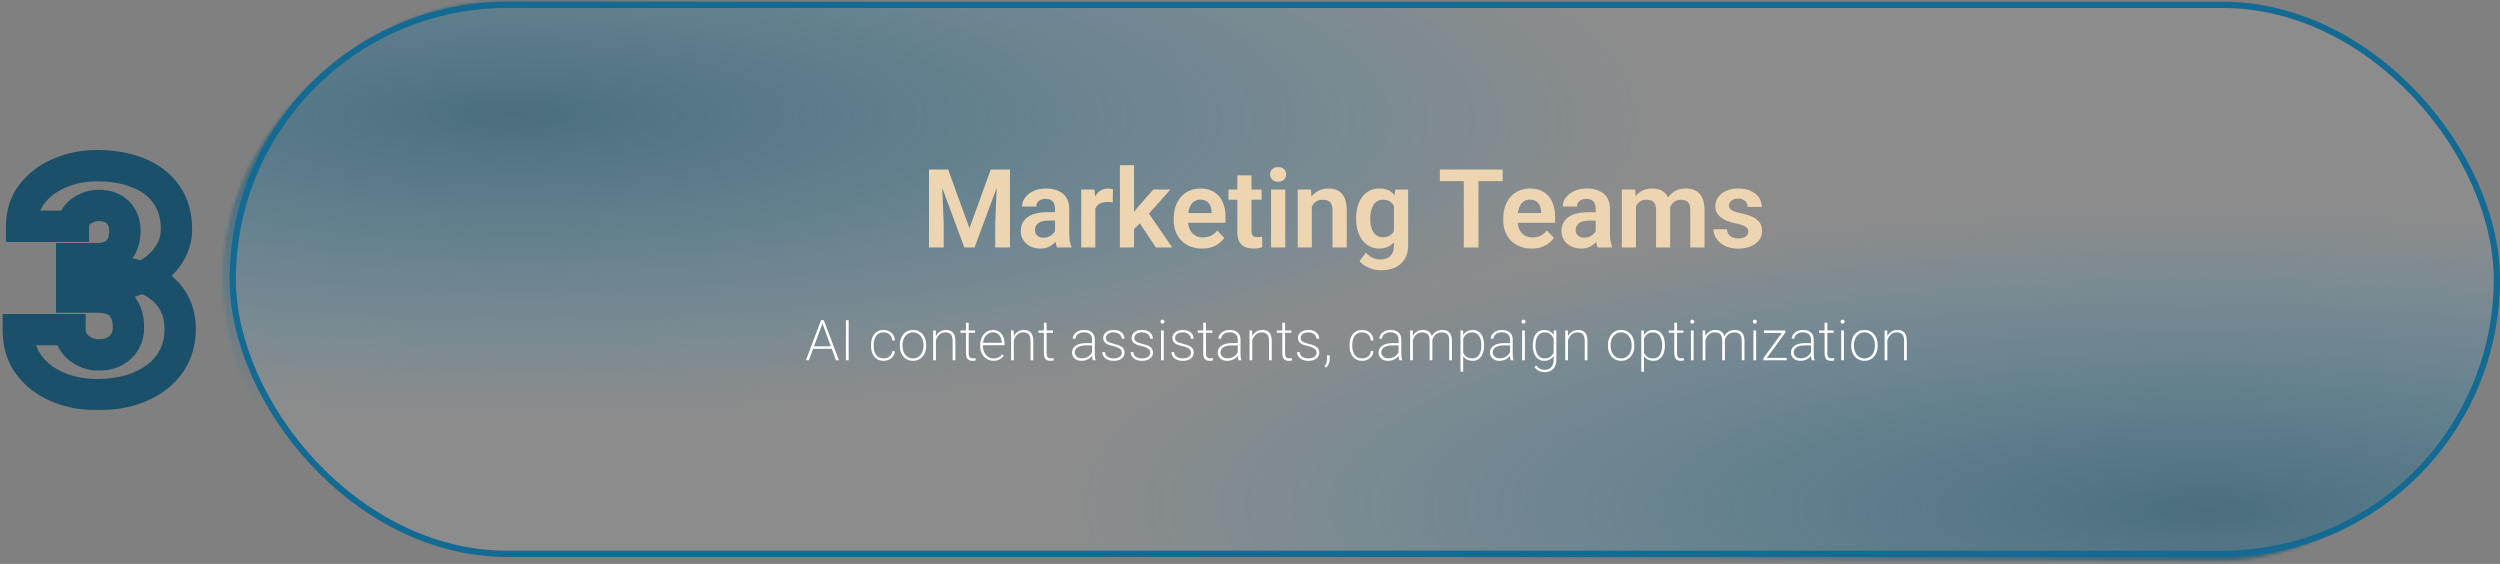 <svg width="798" height="180" viewBox="0 0 798 180" fill="none" xmlns="http://www.w3.org/2000/svg">
<rect x="0" y="0" width="798" height="180" fill="#808080" stroke="none"/>
<mask id="mask0_448_1187" style="mask-type:alpha" maskUnits="userSpaceOnUse" x="71" y="0" width="727" height="180">
<rect x="-1.002" y="0.995" width="174.036" height="724.019" rx="87.018" transform="matrix(-0.002 1 -1 -0.005 797.285 5.51)" fill="black" stroke="#136A93" stroke-width="2"/>
</mask>
<g mask="url(#mask0_448_1187)">
<rect width="192.526" height="735.262" rx="47.5" transform="matrix(-0.002 1 -1 -0.005 1072.4 68.443)" fill="url(#paint0_radial_448_1187)" fill-opacity="0.74"/>
<rect width="192.526" height="735.262" rx="47.5" transform="matrix(-0.002 1 -1 -0.005 531.426 -57.954)" fill="url(#paint1_radial_448_1187)" fill-opacity="0.74"/>
</g>
<rect x="74.293" y="1.547" width="722.708" height="175.235" rx="87.618" fill="#D9D9D9" fill-opacity="0.14" stroke="#136A93" stroke-width="2"/>
<path d="M298.585 54.117H302.652L309.454 72.848L316.239 54.117H320.323L311.078 79H307.813L298.585 54.117ZM296.534 54.117H300.516L301.234 71.327V79H296.534V54.117ZM318.375 54.117H322.374V79H317.674V71.327L318.375 54.117ZM336.753 75.07V66.542C336.753 65.915 336.645 65.374 336.428 64.918C336.212 64.463 335.881 64.109 335.437 63.859C334.993 63.608 334.429 63.483 333.745 63.483C333.141 63.483 332.611 63.585 332.156 63.79C331.711 63.995 331.37 64.286 331.13 64.662C330.891 65.026 330.771 65.448 330.771 65.927H326.243C326.243 65.163 326.425 64.44 326.79 63.756C327.154 63.061 327.673 62.446 328.345 61.91C329.028 61.364 329.843 60.936 330.789 60.629C331.746 60.321 332.817 60.167 334.001 60.167C335.403 60.167 336.65 60.407 337.744 60.885C338.849 61.352 339.715 62.059 340.342 63.004C340.98 63.95 341.299 65.14 341.299 66.576V74.642C341.299 75.565 341.356 76.357 341.47 77.018C341.595 77.667 341.777 78.231 342.017 78.71V79H337.419C337.203 78.533 337.038 77.941 336.924 77.223C336.81 76.494 336.753 75.776 336.753 75.07ZM337.385 67.738L337.419 70.421H334.565C333.859 70.421 333.238 70.495 332.703 70.643C332.167 70.78 331.729 70.985 331.387 71.258C331.045 71.521 330.789 71.84 330.618 72.216C330.447 72.58 330.361 72.996 330.361 73.463C330.361 73.919 330.464 74.329 330.669 74.694C330.885 75.058 331.193 75.349 331.592 75.565C332.002 75.77 332.48 75.873 333.027 75.873C333.825 75.873 334.52 75.713 335.112 75.394C335.705 75.064 336.166 74.665 336.497 74.198C336.827 73.731 337.004 73.287 337.026 72.865L338.325 74.813C338.166 75.28 337.926 75.776 337.607 76.3C337.288 76.824 336.878 77.314 336.377 77.77C335.876 78.225 335.272 78.602 334.565 78.898C333.859 79.194 333.039 79.342 332.104 79.342C330.908 79.342 329.837 79.103 328.892 78.624C327.946 78.146 327.2 77.491 326.653 76.659C326.106 75.827 325.833 74.882 325.833 73.822C325.833 72.842 326.015 71.976 326.379 71.224C326.744 70.472 327.285 69.84 328.003 69.327C328.721 68.803 329.609 68.41 330.669 68.148C331.74 67.875 332.965 67.738 334.343 67.738H337.385ZM349.628 64.286V79H345.116V60.509H349.389L349.628 64.286ZM355.25 60.389L355.182 64.594C354.931 64.548 354.647 64.514 354.328 64.491C354.02 64.468 353.729 64.457 353.456 64.457C352.761 64.457 352.152 64.554 351.627 64.747C351.103 64.93 350.665 65.197 350.312 65.55C349.97 65.904 349.708 66.337 349.525 66.849C349.343 67.351 349.241 67.92 349.218 68.558L348.244 68.439C348.244 67.265 348.363 66.177 348.603 65.175C348.842 64.172 349.189 63.295 349.645 62.543C350.101 61.791 350.67 61.21 351.354 60.8C352.049 60.378 352.847 60.167 353.747 60.167C353.997 60.167 354.265 60.19 354.55 60.236C354.846 60.27 355.08 60.321 355.25 60.389ZM361.99 52.733V79H357.479V52.733H361.99ZM373.577 60.509L365.528 69.55L361.17 73.976L359.734 70.472L363.101 66.234L368.125 60.509H373.577ZM368.963 79L363.238 70.387L366.246 67.465L374.192 79H368.963ZM383.684 79.342C382.282 79.342 381.023 79.114 379.907 78.658C378.79 78.203 377.839 77.57 377.053 76.761C376.278 75.941 375.68 74.99 375.258 73.907C374.848 72.814 374.643 71.64 374.643 70.387V69.703C374.643 68.279 374.848 66.986 375.258 65.824C375.668 64.65 376.25 63.642 377.001 62.799C377.753 61.956 378.653 61.307 379.702 60.851C380.75 60.395 381.906 60.167 383.171 60.167C384.481 60.167 385.638 60.389 386.64 60.834C387.643 61.267 388.48 61.882 389.152 62.679C389.825 63.477 390.332 64.434 390.673 65.55C391.015 66.656 391.186 67.88 391.186 69.225V71.122H376.694V68.011H386.743V67.67C386.72 66.952 386.583 66.297 386.333 65.704C386.082 65.1 385.694 64.622 385.17 64.269C384.646 63.904 383.968 63.722 383.137 63.722C382.465 63.722 381.878 63.87 381.376 64.166C380.887 64.451 380.476 64.861 380.146 65.397C379.827 65.921 379.588 66.547 379.428 67.277C379.269 68.006 379.189 68.815 379.189 69.703V70.387C379.189 71.162 379.292 71.879 379.497 72.54C379.713 73.201 380.026 73.776 380.437 74.266C380.858 74.745 381.359 75.121 381.94 75.394C382.533 75.656 383.205 75.787 383.957 75.787C384.903 75.787 385.757 75.605 386.521 75.24C387.295 74.865 387.967 74.312 388.537 73.583L390.81 75.941C390.423 76.511 389.899 77.058 389.238 77.582C388.588 78.106 387.802 78.533 386.879 78.864C385.957 79.183 384.891 79.342 383.684 79.342ZM402.711 60.509V63.756H392.115V60.509H402.711ZM394.952 55.963H399.481V73.668C399.481 74.215 399.555 74.637 399.703 74.933C399.851 75.229 400.073 75.428 400.37 75.531C400.666 75.633 401.019 75.685 401.429 75.685C401.725 75.685 401.999 75.668 402.25 75.633C402.5 75.599 402.711 75.565 402.882 75.531L402.899 78.915C402.523 79.04 402.096 79.143 401.617 79.222C401.15 79.302 400.62 79.342 400.028 79.342C399.014 79.342 398.125 79.171 397.362 78.829C396.598 78.476 396.006 77.912 395.584 77.138C395.163 76.351 394.952 75.314 394.952 74.027V55.963ZM410.254 60.509V79H405.725V60.509H410.254ZM405.417 55.673C405.417 55 405.645 54.442 406.101 53.998C406.568 53.553 407.195 53.331 407.981 53.331C408.767 53.331 409.388 53.553 409.844 53.998C410.311 54.442 410.544 55 410.544 55.673C410.544 56.333 410.311 56.886 409.844 57.33C409.388 57.775 408.767 57.997 407.981 57.997C407.195 57.997 406.568 57.775 406.101 57.33C405.645 56.886 405.417 56.333 405.417 55.673ZM418.737 64.457V79H414.225V60.509H418.463L418.737 64.457ZM418.019 69.088H416.686C416.697 67.744 416.88 66.525 417.233 65.431C417.586 64.337 418.082 63.397 418.72 62.611C419.369 61.825 420.138 61.221 421.027 60.8C421.916 60.378 422.907 60.167 424 60.167C424.889 60.167 425.692 60.293 426.41 60.543C427.128 60.794 427.743 61.193 428.256 61.739C428.78 62.286 429.179 63.004 429.452 63.893C429.737 64.77 429.879 65.853 429.879 67.14V79H425.333V67.106C425.333 66.263 425.208 65.596 424.958 65.106C424.718 64.616 424.365 64.269 423.898 64.064C423.442 63.859 422.878 63.756 422.206 63.756C421.511 63.756 420.902 63.898 420.377 64.183C419.865 64.457 419.432 64.838 419.079 65.328C418.737 65.818 418.475 66.382 418.292 67.02C418.11 67.658 418.019 68.348 418.019 69.088ZM445.369 60.509H449.471V78.436C449.471 80.111 449.106 81.529 448.377 82.692C447.659 83.865 446.651 84.754 445.352 85.358C444.053 85.973 442.544 86.281 440.823 86.281C440.083 86.281 439.279 86.178 438.414 85.973C437.559 85.768 436.733 85.443 435.936 84.999C435.149 84.566 434.494 84.002 433.97 83.307L436.004 80.641C436.619 81.359 437.314 81.9 438.089 82.264C438.864 82.64 439.701 82.828 440.601 82.828C441.513 82.828 442.287 82.657 442.925 82.316C443.575 81.985 444.07 81.495 444.412 80.846C444.765 80.208 444.942 79.422 444.942 78.487V64.73L445.369 60.509ZM432.876 69.977V69.618C432.876 68.205 433.047 66.923 433.389 65.773C433.731 64.611 434.221 63.614 434.859 62.782C435.508 61.95 436.289 61.307 437.2 60.851C438.123 60.395 439.16 60.167 440.311 60.167C441.53 60.167 442.555 60.389 443.387 60.834C444.23 61.278 444.925 61.91 445.472 62.731C446.03 63.551 446.463 64.525 446.771 65.653C447.09 66.77 447.334 68 447.505 69.344V70.319C447.346 71.629 447.09 72.831 446.736 73.925C446.395 75.018 445.939 75.975 445.369 76.796C444.799 77.605 444.093 78.231 443.25 78.675C442.407 79.12 441.416 79.342 440.276 79.342C439.137 79.342 438.112 79.109 437.2 78.641C436.289 78.174 435.508 77.519 434.859 76.676C434.221 75.833 433.731 74.842 433.389 73.702C433.047 72.563 432.876 71.321 432.876 69.977ZM437.388 69.618V69.977C437.388 70.774 437.468 71.521 437.627 72.216C437.787 72.911 438.032 73.526 438.362 74.061C438.693 74.585 439.109 74.996 439.61 75.292C440.111 75.588 440.709 75.736 441.404 75.736C442.339 75.736 443.102 75.542 443.694 75.155C444.298 74.756 444.754 74.215 445.062 73.531C445.381 72.837 445.586 72.056 445.677 71.19V68.507C445.62 67.823 445.494 67.191 445.301 66.61C445.118 66.029 444.862 65.528 444.532 65.106C444.201 64.685 443.78 64.354 443.267 64.115C442.754 63.876 442.145 63.756 441.438 63.756C440.755 63.756 440.157 63.91 439.644 64.218C439.131 64.514 438.71 64.93 438.379 65.465C438.049 66.001 437.798 66.621 437.627 67.328C437.468 68.034 437.388 68.798 437.388 69.618ZM471.922 54.117V79H467.24V54.117H471.922ZM479.647 54.117V57.826H459.601V54.117H479.647ZM488.882 79.342C487.48 79.342 486.222 79.114 485.105 78.658C483.988 78.203 483.037 77.57 482.251 76.761C481.476 75.941 480.878 74.99 480.457 73.907C480.046 72.814 479.841 71.64 479.841 70.387V69.703C479.841 68.279 480.046 66.986 480.457 65.824C480.867 64.65 481.448 63.642 482.2 62.799C482.952 61.956 483.852 61.307 484.9 60.851C485.948 60.395 487.104 60.167 488.369 60.167C489.679 60.167 490.836 60.389 491.838 60.834C492.841 61.267 493.678 61.882 494.351 62.679C495.023 63.477 495.53 64.434 495.872 65.55C496.213 66.656 496.384 67.88 496.384 69.225V71.122H481.892V68.011H491.941V67.67C491.918 66.952 491.781 66.297 491.531 65.704C491.28 65.1 490.893 64.622 490.369 64.269C489.845 63.904 489.167 63.722 488.335 63.722C487.663 63.722 487.076 63.87 486.575 64.166C486.085 64.451 485.675 64.861 485.344 65.397C485.025 65.921 484.786 66.547 484.626 67.277C484.467 68.006 484.387 68.815 484.387 69.703V70.387C484.387 71.162 484.49 71.879 484.695 72.54C484.911 73.201 485.225 73.776 485.635 74.266C486.056 74.745 486.558 75.121 487.139 75.394C487.731 75.656 488.403 75.787 489.155 75.787C490.101 75.787 490.955 75.605 491.719 75.24C492.493 74.865 493.166 74.312 493.735 73.583L496.008 75.941C495.621 76.511 495.097 77.058 494.436 77.582C493.787 78.106 493 78.533 492.078 78.864C491.155 79.183 490.09 79.342 488.882 79.342ZM509.345 75.07V66.542C509.345 65.915 509.236 65.374 509.02 64.918C508.804 64.463 508.473 64.109 508.029 63.859C507.584 63.608 507.021 63.483 506.337 63.483C505.733 63.483 505.203 63.585 504.748 63.79C504.303 63.995 503.961 64.286 503.722 64.662C503.483 65.026 503.363 65.448 503.363 65.927H498.834C498.834 65.163 499.017 64.44 499.381 63.756C499.746 63.061 500.264 62.446 500.937 61.91C501.62 61.364 502.435 60.936 503.38 60.629C504.337 60.321 505.408 60.167 506.593 60.167C507.995 60.167 509.242 60.407 510.336 60.885C511.441 61.352 512.307 62.059 512.934 63.004C513.572 63.95 513.891 65.14 513.891 66.576V74.642C513.891 75.565 513.948 76.357 514.062 77.018C514.187 77.667 514.369 78.231 514.608 78.71V79H510.011C509.795 78.533 509.63 77.941 509.516 77.223C509.402 76.494 509.345 75.776 509.345 75.07ZM509.977 67.738L510.011 70.421H507.157C506.451 70.421 505.83 70.495 505.294 70.643C504.759 70.78 504.32 70.985 503.979 71.258C503.637 71.521 503.38 71.84 503.209 72.216C503.039 72.58 502.953 72.996 502.953 73.463C502.953 73.919 503.056 74.329 503.261 74.694C503.477 75.058 503.785 75.349 504.184 75.565C504.594 75.77 505.072 75.873 505.619 75.873C506.417 75.873 507.112 75.713 507.704 75.394C508.297 75.064 508.758 74.665 509.088 74.198C509.419 73.731 509.595 73.287 509.618 72.865L510.917 74.813C510.757 75.28 510.518 75.776 510.199 76.3C509.88 76.824 509.47 77.314 508.969 77.77C508.467 78.225 507.864 78.602 507.157 78.898C506.451 79.194 505.631 79.342 504.696 79.342C503.5 79.342 502.429 79.103 501.483 78.624C500.538 78.146 499.792 77.491 499.245 76.659C498.698 75.827 498.424 74.882 498.424 73.822C498.424 72.842 498.607 71.976 498.971 71.224C499.336 70.472 499.877 69.84 500.595 69.327C501.312 68.803 502.201 68.41 503.261 68.148C504.332 67.875 505.556 67.738 506.935 67.738H509.977ZM522.203 64.303V79H517.691V60.509H521.946L522.203 64.303ZM521.536 69.088H520.152C520.152 67.801 520.306 66.616 520.613 65.533C520.932 64.451 521.399 63.511 522.015 62.714C522.63 61.905 523.388 61.278 524.288 60.834C525.199 60.389 526.253 60.167 527.449 60.167C528.281 60.167 529.044 60.293 529.739 60.543C530.434 60.782 531.032 61.164 531.534 61.688C532.046 62.201 532.439 62.873 532.713 63.705C532.986 64.525 533.123 65.511 533.123 66.661V79H528.611V67.123C528.611 66.257 528.486 65.579 528.235 65.089C527.996 64.599 527.649 64.257 527.193 64.064C526.737 63.859 526.19 63.756 525.552 63.756C524.846 63.756 524.236 63.898 523.724 64.183C523.222 64.457 522.806 64.838 522.476 65.328C522.157 65.818 521.918 66.382 521.758 67.02C521.61 67.658 521.536 68.348 521.536 69.088ZM532.781 68.251L530.918 68.593C530.93 67.43 531.089 66.342 531.397 65.328C531.705 64.303 532.155 63.409 532.747 62.645C533.351 61.87 534.097 61.267 534.986 60.834C535.886 60.389 536.923 60.167 538.096 60.167C539.008 60.167 539.828 60.298 540.557 60.56C541.298 60.811 541.93 61.215 542.454 61.774C542.978 62.321 543.377 63.033 543.65 63.91C543.935 64.787 544.078 65.858 544.078 67.123V79H539.532V67.106C539.532 66.206 539.406 65.516 539.156 65.038C538.917 64.559 538.569 64.229 538.113 64.047C537.658 63.853 537.122 63.756 536.507 63.756C535.88 63.756 535.333 63.876 534.866 64.115C534.41 64.343 534.023 64.662 533.704 65.072C533.396 65.482 533.163 65.961 533.003 66.508C532.855 67.043 532.781 67.624 532.781 68.251ZM558.046 73.942C558.046 73.554 557.944 73.207 557.739 72.899C557.534 72.592 557.146 72.312 556.577 72.062C556.018 71.8 555.198 71.555 554.116 71.327C553.159 71.122 552.276 70.865 551.467 70.558C550.658 70.25 549.963 69.88 549.382 69.447C548.801 69.003 548.345 68.484 548.015 67.892C547.696 67.288 547.536 66.593 547.536 65.807C547.536 65.043 547.701 64.326 548.032 63.654C548.362 62.97 548.841 62.372 549.467 61.859C550.094 61.335 550.857 60.925 551.757 60.629C552.657 60.321 553.671 60.167 554.799 60.167C556.372 60.167 557.722 60.424 558.85 60.936C559.989 61.449 560.861 62.155 561.464 63.055C562.068 63.944 562.37 64.947 562.37 66.063H557.858C557.858 65.573 557.744 65.129 557.517 64.73C557.3 64.332 556.964 64.013 556.508 63.773C556.053 63.523 555.477 63.397 554.782 63.397C554.156 63.397 553.626 63.5 553.193 63.705C552.771 63.91 552.452 64.178 552.236 64.508C552.019 64.838 551.911 65.203 551.911 65.602C551.911 65.898 551.968 66.166 552.082 66.405C552.207 66.633 552.407 66.844 552.68 67.037C552.954 67.231 553.324 67.408 553.791 67.567C554.27 67.727 554.856 67.88 555.551 68.029C556.93 68.302 558.132 68.667 559.157 69.122C560.194 69.567 561.003 70.159 561.584 70.9C562.165 71.64 562.456 72.586 562.456 73.737C562.456 74.557 562.279 75.309 561.926 75.992C561.573 76.665 561.06 77.251 560.388 77.753C559.715 78.254 558.912 78.647 557.978 78.932C557.044 79.205 555.99 79.342 554.816 79.342C553.119 79.342 551.683 79.04 550.51 78.436C549.336 77.821 548.448 77.046 547.844 76.112C547.24 75.166 546.938 74.187 546.938 73.173H551.262C551.296 73.89 551.49 74.466 551.843 74.899C552.196 75.332 552.64 75.645 553.176 75.839C553.723 76.021 554.298 76.112 554.902 76.112C555.585 76.112 556.161 76.021 556.628 75.839C557.095 75.645 557.448 75.389 557.688 75.07C557.927 74.739 558.046 74.363 558.046 73.942Z" fill="#EDD5B1"/>
<path d="M262.676 102.854L258.185 115H257.253L262.069 102.203H262.755L262.676 102.854ZM266.851 115L262.359 102.854L262.28 102.203H262.957L267.782 115H266.851ZM265.884 110.553V111.335H259.213V110.553H265.884ZM270.894 102.203V115H270.006V102.203H270.894ZM282.029 114.411C282.486 114.411 282.917 114.326 283.321 114.156C283.731 113.981 284.071 113.72 284.341 113.374C284.616 113.029 284.771 112.595 284.807 112.073H285.642C285.612 112.689 285.431 113.231 285.097 113.699C284.763 114.168 284.326 114.531 283.787 114.789C283.254 115.047 282.668 115.176 282.029 115.176C281.379 115.176 280.805 115.059 280.307 114.824C279.809 114.584 279.39 114.25 279.05 113.823C278.716 113.395 278.461 112.894 278.285 112.32C278.115 111.74 278.03 111.11 278.03 110.43V110.061C278.03 109.381 278.115 108.754 278.285 108.18C278.461 107.6 278.716 107.096 279.05 106.668C279.39 106.24 279.806 105.909 280.298 105.675C280.796 105.435 281.37 105.315 282.021 105.315C282.677 105.315 283.271 105.449 283.805 105.719C284.344 105.983 284.777 106.366 285.105 106.87C285.434 107.368 285.612 107.969 285.642 108.672H284.807C284.777 108.121 284.634 107.656 284.376 107.275C284.118 106.888 283.784 106.592 283.374 106.387C282.964 106.182 282.513 106.079 282.021 106.079C281.464 106.079 280.986 106.188 280.588 106.405C280.195 106.615 279.873 106.908 279.621 107.283C279.375 107.653 279.19 108.074 279.067 108.549C278.95 109.024 278.892 109.528 278.892 110.061V110.43C278.892 110.963 278.95 111.47 279.067 111.95C279.185 112.425 279.369 112.847 279.621 113.216C279.873 113.585 280.198 113.878 280.597 114.095C280.995 114.306 281.473 114.411 282.029 114.411ZM287.215 110.404V110.087C287.215 109.396 287.314 108.76 287.514 108.18C287.713 107.594 287.997 107.087 288.366 106.659C288.735 106.232 289.178 105.901 289.693 105.666C290.215 105.432 290.792 105.315 291.425 105.315C292.063 105.315 292.641 105.432 293.156 105.666C293.678 105.901 294.123 106.232 294.492 106.659C294.867 107.087 295.154 107.594 295.354 108.18C295.553 108.76 295.652 109.396 295.652 110.087V110.404C295.652 111.095 295.553 111.734 295.354 112.32C295.154 112.9 294.867 113.404 294.492 113.831C294.123 114.259 293.681 114.59 293.165 114.824C292.649 115.059 292.075 115.176 291.442 115.176C290.804 115.176 290.224 115.059 289.702 114.824C289.187 114.59 288.741 114.259 288.366 113.831C287.997 113.404 287.713 112.9 287.514 112.32C287.314 111.734 287.215 111.095 287.215 110.404ZM288.076 110.087V110.404C288.076 110.937 288.149 111.447 288.296 111.933C288.448 112.413 288.665 112.841 288.946 113.216C289.233 113.585 289.585 113.878 290.001 114.095C290.423 114.306 290.903 114.411 291.442 114.411C291.976 114.411 292.447 114.306 292.857 114.095C293.273 113.878 293.622 113.585 293.903 113.216C294.19 112.841 294.407 112.413 294.554 111.933C294.706 111.447 294.782 110.937 294.782 110.404V110.087C294.782 109.566 294.706 109.065 294.554 108.584C294.407 108.104 294.19 107.676 293.903 107.301C293.616 106.926 293.265 106.63 292.849 106.413C292.433 106.191 291.958 106.079 291.425 106.079C290.892 106.079 290.417 106.191 290.001 106.413C289.585 106.63 289.233 106.926 288.946 107.301C288.659 107.676 288.442 108.104 288.296 108.584C288.149 109.065 288.076 109.566 288.076 110.087ZM298.737 107.521V115H297.867V105.49H298.711L298.737 107.521ZM298.553 109.586L298.157 109.243C298.198 108.716 298.315 108.215 298.509 107.74C298.702 107.266 298.963 106.847 299.291 106.484C299.619 106.12 300.006 105.836 300.451 105.631C300.896 105.42 301.386 105.315 301.919 105.315C302.394 105.315 302.818 105.379 303.193 105.508C303.568 105.637 303.885 105.842 304.143 106.123C304.406 106.405 304.605 106.768 304.74 107.213C304.881 107.653 304.951 108.189 304.951 108.822V115H304.081V108.813C304.081 108.11 303.981 107.562 303.782 107.169C303.589 106.777 303.316 106.498 302.965 106.334C302.619 106.17 302.209 106.088 301.734 106.088C301.201 106.088 300.738 106.205 300.346 106.44C299.953 106.674 299.625 106.973 299.361 107.336C299.104 107.699 298.907 108.083 298.772 108.488C298.638 108.886 298.564 109.252 298.553 109.586ZM311.235 105.49V106.238H306.577V105.49H311.235ZM308.326 103.012H309.205V112.698C309.205 113.172 309.264 113.532 309.381 113.779C309.504 114.019 309.665 114.18 309.864 114.262C310.063 114.344 310.277 114.385 310.506 114.385C310.67 114.385 310.822 114.376 310.963 114.359C311.109 114.341 311.25 114.321 311.385 114.297L311.438 115.044C311.309 115.085 311.142 115.117 310.937 115.141C310.731 115.164 310.538 115.176 310.356 115.176C309.952 115.176 309.598 115.103 309.293 114.956C308.988 114.804 308.751 114.549 308.581 114.192C308.411 113.828 308.326 113.33 308.326 112.698V103.012ZM317.115 115.176C316.506 115.176 315.943 115.062 315.428 114.833C314.912 114.605 314.464 114.282 314.083 113.866C313.702 113.445 313.406 112.949 313.195 112.381C312.984 111.807 312.879 111.177 312.879 110.491V110.114C312.879 109.387 312.984 108.731 313.195 108.145C313.412 107.559 313.708 107.055 314.083 106.633C314.464 106.205 314.897 105.88 315.384 105.657C315.87 105.429 316.386 105.315 316.931 105.315C317.505 105.315 318.021 105.42 318.478 105.631C318.94 105.836 319.333 106.129 319.655 106.51C319.978 106.891 320.221 107.342 320.385 107.864C320.555 108.379 320.64 108.95 320.64 109.577V110.193H313.415V109.428H319.77V109.314C319.764 108.745 319.649 108.218 319.427 107.732C319.21 107.24 318.891 106.841 318.469 106.536C318.053 106.232 317.54 106.079 316.931 106.079C316.456 106.079 316.022 106.182 315.63 106.387C315.243 106.586 314.909 106.867 314.628 107.231C314.347 107.588 314.13 108.013 313.978 108.505C313.825 108.991 313.749 109.528 313.749 110.114V110.491C313.749 111.036 313.831 111.546 313.995 112.021C314.165 112.495 314.399 112.911 314.698 113.269C315.003 113.626 315.363 113.907 315.779 114.113C316.195 114.318 316.649 114.42 317.142 114.42C317.698 114.42 318.199 114.321 318.645 114.121C319.09 113.916 319.494 113.579 319.857 113.111L320.411 113.532C320.206 113.837 319.951 114.115 319.646 114.367C319.342 114.614 318.981 114.81 318.565 114.956C318.149 115.103 317.666 115.176 317.115 115.176ZM323.61 107.521V115H322.74V105.49H323.584L323.61 107.521ZM323.426 109.586L323.03 109.243C323.071 108.716 323.188 108.215 323.382 107.74C323.575 107.266 323.836 106.847 324.164 106.484C324.492 106.12 324.879 105.836 325.324 105.631C325.77 105.42 326.259 105.315 326.792 105.315C327.267 105.315 327.691 105.379 328.066 105.508C328.441 105.637 328.758 105.842 329.016 106.123C329.279 106.405 329.479 106.768 329.613 107.213C329.754 107.653 329.824 108.189 329.824 108.822V115H328.954V108.813C328.954 108.11 328.854 107.562 328.655 107.169C328.462 106.777 328.189 106.498 327.838 106.334C327.492 106.17 327.082 106.088 326.607 106.088C326.074 106.088 325.611 106.205 325.219 106.44C324.826 106.674 324.498 106.973 324.234 107.336C323.977 107.699 323.78 108.083 323.646 108.488C323.511 108.886 323.438 109.252 323.426 109.586ZM336.108 105.49V106.238H331.45V105.49H336.108ZM333.199 103.012H334.078V112.698C334.078 113.172 334.137 113.532 334.254 113.779C334.377 114.019 334.538 114.18 334.737 114.262C334.937 114.344 335.15 114.385 335.379 114.385C335.543 114.385 335.695 114.376 335.836 114.359C335.982 114.341 336.123 114.321 336.258 114.297L336.311 115.044C336.182 115.085 336.015 115.117 335.81 115.141C335.604 115.164 335.411 115.176 335.229 115.176C334.825 115.176 334.471 115.103 334.166 114.956C333.861 114.804 333.624 114.549 333.454 114.192C333.284 113.828 333.199 113.33 333.199 112.698V103.012ZM348.589 113.269V108.365C348.589 107.89 348.489 107.483 348.29 107.143C348.091 106.797 347.798 106.533 347.411 106.352C347.03 106.164 346.559 106.071 345.996 106.071C345.48 106.071 345.018 106.161 344.607 106.343C344.203 106.525 343.881 106.771 343.641 107.081C343.406 107.392 343.289 107.738 343.289 108.118L342.428 108.101C342.428 107.743 342.513 107.398 342.683 107.064C342.858 106.73 343.104 106.431 343.421 106.167C343.743 105.904 344.124 105.696 344.563 105.543C345.009 105.391 345.498 105.315 346.031 105.315C346.705 105.315 347.297 105.429 347.807 105.657C348.322 105.88 348.727 106.22 349.02 106.677C349.312 107.128 349.459 107.697 349.459 108.382V113.031C349.459 113.36 349.482 113.699 349.529 114.051C349.576 114.403 349.646 114.687 349.74 114.904V115H348.8C348.729 114.783 348.677 114.517 348.642 114.2C348.606 113.878 348.589 113.568 348.589 113.269ZM348.826 109.533L348.844 110.245H346.655C346.087 110.245 345.58 110.298 345.135 110.404C344.695 110.503 344.32 110.65 344.01 110.843C343.705 111.036 343.471 111.271 343.307 111.546C343.143 111.816 343.061 112.12 343.061 112.46C343.061 112.812 343.151 113.134 343.333 113.427C343.515 113.72 343.772 113.954 344.106 114.13C344.446 114.3 344.842 114.385 345.293 114.385C345.902 114.385 346.441 114.277 346.91 114.06C347.385 113.843 347.777 113.553 348.088 113.19C348.398 112.821 348.618 112.407 348.747 111.95L349.125 112.504C349.037 112.803 348.891 113.111 348.686 113.427C348.48 113.738 348.214 114.025 347.886 114.288C347.558 114.552 347.171 114.766 346.726 114.93C346.286 115.094 345.782 115.176 345.214 115.176C344.604 115.176 344.071 115.062 343.614 114.833C343.163 114.599 342.812 114.282 342.56 113.884C342.313 113.48 342.19 113.023 342.19 112.513C342.19 112.062 342.29 111.655 342.489 111.291C342.688 110.922 342.976 110.609 343.351 110.351C343.726 110.087 344.183 109.885 344.722 109.744C345.261 109.604 345.867 109.533 346.541 109.533H348.826ZM358.099 112.601C358.099 112.337 358.028 112.073 357.888 111.81C357.747 111.54 357.486 111.294 357.105 111.072C356.725 110.843 356.168 110.653 355.436 110.5C354.908 110.383 354.439 110.254 354.029 110.114C353.619 109.967 353.273 109.791 352.992 109.586C352.717 109.381 352.506 109.138 352.359 108.857C352.219 108.57 352.148 108.233 352.148 107.846C352.148 107.494 352.225 107.166 352.377 106.862C352.529 106.557 352.749 106.29 353.036 106.062C353.323 105.827 353.669 105.646 354.073 105.517C354.483 105.382 354.943 105.315 355.453 105.315C356.18 105.315 356.801 105.438 357.316 105.684C357.832 105.924 358.228 106.255 358.503 106.677C358.784 107.099 358.925 107.579 358.925 108.118H358.055C358.055 107.767 357.952 107.439 357.747 107.134C357.548 106.823 357.255 106.572 356.868 106.378C356.481 106.179 356.01 106.079 355.453 106.079C354.873 106.079 354.404 106.167 354.047 106.343C353.689 106.519 353.429 106.739 353.265 107.002C353.101 107.266 353.019 107.538 353.019 107.82C353.019 108.042 353.051 108.244 353.115 108.426C353.186 108.608 353.314 108.778 353.502 108.936C353.689 109.094 353.956 109.243 354.302 109.384C354.653 109.519 355.107 109.651 355.664 109.78C356.432 109.949 357.056 110.157 357.536 110.404C358.022 110.644 358.38 110.94 358.608 111.291C358.843 111.643 358.96 112.068 358.96 112.566C358.96 112.952 358.878 113.307 358.714 113.629C358.556 113.946 358.324 114.221 358.02 114.455C357.721 114.684 357.357 114.863 356.93 114.991C356.508 115.115 356.036 115.176 355.515 115.176C354.718 115.176 354.047 115.047 353.502 114.789C352.957 114.531 352.544 114.192 352.263 113.77C351.981 113.348 351.841 112.894 351.841 112.407H352.711C352.746 112.917 352.907 113.319 353.194 113.612C353.487 113.905 353.842 114.113 354.258 114.236C354.68 114.353 355.099 114.411 355.515 114.411C356.077 114.411 356.549 114.326 356.93 114.156C357.316 113.981 357.606 113.755 357.8 113.48C357.999 113.204 358.099 112.911 358.099 112.601ZM367.169 112.601C367.169 112.337 367.099 112.073 366.958 111.81C366.817 111.54 366.557 111.294 366.176 111.072C365.795 110.843 365.238 110.653 364.506 110.5C363.979 110.383 363.51 110.254 363.1 110.114C362.689 109.967 362.344 109.791 362.062 109.586C361.787 109.381 361.576 109.138 361.43 108.857C361.289 108.57 361.219 108.233 361.219 107.846C361.219 107.494 361.295 107.166 361.447 106.862C361.6 106.557 361.819 106.29 362.106 106.062C362.394 105.827 362.739 105.646 363.144 105.517C363.554 105.382 364.014 105.315 364.523 105.315C365.25 105.315 365.871 105.438 366.387 105.684C366.902 105.924 367.298 106.255 367.573 106.677C367.854 107.099 367.995 107.579 367.995 108.118H367.125C367.125 107.767 367.022 107.439 366.817 107.134C366.618 106.823 366.325 106.572 365.938 106.378C365.552 106.179 365.08 106.079 364.523 106.079C363.943 106.079 363.475 106.167 363.117 106.343C362.76 106.519 362.499 106.739 362.335 107.002C362.171 107.266 362.089 107.538 362.089 107.82C362.089 108.042 362.121 108.244 362.186 108.426C362.256 108.608 362.385 108.778 362.572 108.936C362.76 109.094 363.026 109.243 363.372 109.384C363.724 109.519 364.178 109.651 364.734 109.78C365.502 109.949 366.126 110.157 366.606 110.404C367.093 110.644 367.45 110.94 367.679 111.291C367.913 111.643 368.03 112.068 368.03 112.566C368.03 112.952 367.948 113.307 367.784 113.629C367.626 113.946 367.395 114.221 367.09 114.455C366.791 114.684 366.428 114.863 366 114.991C365.578 115.115 365.106 115.176 364.585 115.176C363.788 115.176 363.117 115.047 362.572 114.789C362.027 114.531 361.614 114.192 361.333 113.77C361.052 113.348 360.911 112.894 360.911 112.407H361.781C361.816 112.917 361.978 113.319 362.265 113.612C362.558 113.905 362.912 114.113 363.328 114.236C363.75 114.353 364.169 114.411 364.585 114.411C365.147 114.411 365.619 114.326 366 114.156C366.387 113.981 366.677 113.755 366.87 113.48C367.069 113.204 367.169 112.911 367.169 112.601ZM371.476 105.49V115H370.605V105.49H371.476ZM370.403 102.669C370.403 102.493 370.462 102.344 370.579 102.221C370.696 102.092 370.852 102.028 371.045 102.028C371.244 102.028 371.402 102.092 371.52 102.221C371.643 102.344 371.704 102.493 371.704 102.669C371.704 102.845 371.643 102.994 371.52 103.117C371.402 103.24 371.244 103.302 371.045 103.302C370.852 103.302 370.696 103.24 370.579 103.117C370.462 102.994 370.403 102.845 370.403 102.669ZM380.177 112.601C380.177 112.337 380.106 112.073 379.966 111.81C379.825 111.54 379.564 111.294 379.184 111.072C378.803 110.843 378.246 110.653 377.514 110.5C376.986 110.383 376.518 110.254 376.107 110.114C375.697 109.967 375.352 109.791 375.07 109.586C374.795 109.381 374.584 109.138 374.438 108.857C374.297 108.57 374.227 108.233 374.227 107.846C374.227 107.494 374.303 107.166 374.455 106.862C374.607 106.557 374.827 106.29 375.114 106.062C375.401 105.827 375.747 105.646 376.151 105.517C376.562 105.382 377.021 105.315 377.531 105.315C378.258 105.315 378.879 105.438 379.395 105.684C379.91 105.924 380.306 106.255 380.581 106.677C380.862 107.099 381.003 107.579 381.003 108.118H380.133C380.133 107.767 380.03 107.439 379.825 107.134C379.626 106.823 379.333 106.572 378.946 106.378C378.56 106.179 378.088 106.079 377.531 106.079C376.951 106.079 376.482 106.167 376.125 106.343C375.768 106.519 375.507 106.739 375.343 107.002C375.179 107.266 375.097 107.538 375.097 107.82C375.097 108.042 375.129 108.244 375.193 108.426C375.264 108.608 375.393 108.778 375.58 108.936C375.768 109.094 376.034 109.243 376.38 109.384C376.731 109.519 377.186 109.651 377.742 109.78C378.51 109.949 379.134 110.157 379.614 110.404C380.101 110.644 380.458 110.94 380.687 111.291C380.921 111.643 381.038 112.068 381.038 112.566C381.038 112.952 380.956 113.307 380.792 113.629C380.634 113.946 380.402 114.221 380.098 114.455C379.799 114.684 379.436 114.863 379.008 114.991C378.586 115.115 378.114 115.176 377.593 115.176C376.796 115.176 376.125 115.047 375.58 114.789C375.035 114.531 374.622 114.192 374.341 113.77C374.06 113.348 373.919 112.894 373.919 112.407H374.789C374.824 112.917 374.985 113.319 375.272 113.612C375.565 113.905 375.92 114.113 376.336 114.236C376.758 114.353 377.177 114.411 377.593 114.411C378.155 114.411 378.627 114.326 379.008 114.156C379.395 113.981 379.685 113.755 379.878 113.48C380.077 113.204 380.177 112.911 380.177 112.601ZM386.979 105.49V106.238H382.321V105.49H386.979ZM384.07 103.012H384.949V112.698C384.949 113.172 385.008 113.532 385.125 113.779C385.248 114.019 385.409 114.18 385.608 114.262C385.808 114.344 386.021 114.385 386.25 114.385C386.414 114.385 386.566 114.376 386.707 114.359C386.854 114.341 386.994 114.321 387.129 114.297L387.182 115.044C387.053 115.085 386.886 115.117 386.681 115.141C386.476 115.164 386.282 115.176 386.101 115.176C385.696 115.176 385.342 115.103 385.037 114.956C384.732 114.804 384.495 114.549 384.325 114.192C384.155 113.828 384.07 113.33 384.07 112.698V103.012ZM395.101 113.269V108.365C395.101 107.89 395.001 107.483 394.802 107.143C394.603 106.797 394.31 106.533 393.923 106.352C393.542 106.164 393.07 106.071 392.508 106.071C391.992 106.071 391.529 106.161 391.119 106.343C390.715 106.525 390.393 106.771 390.152 107.081C389.918 107.392 389.801 107.738 389.801 108.118L388.939 108.101C388.939 107.743 389.024 107.398 389.194 107.064C389.37 106.73 389.616 106.431 389.933 106.167C390.255 105.904 390.636 105.696 391.075 105.543C391.521 105.391 392.01 105.315 392.543 105.315C393.217 105.315 393.809 105.429 394.318 105.657C394.834 105.88 395.238 106.22 395.531 106.677C395.824 107.128 395.971 107.697 395.971 108.382V113.031C395.971 113.36 395.994 113.699 396.041 114.051C396.088 114.403 396.158 114.687 396.252 114.904V115H395.312C395.241 114.783 395.188 114.517 395.153 114.2C395.118 113.878 395.101 113.568 395.101 113.269ZM395.338 109.533L395.355 110.245H393.167C392.599 110.245 392.092 110.298 391.646 110.404C391.207 110.503 390.832 110.65 390.521 110.843C390.217 111.036 389.982 111.271 389.818 111.546C389.654 111.816 389.572 112.12 389.572 112.46C389.572 112.812 389.663 113.134 389.845 113.427C390.026 113.72 390.284 113.954 390.618 114.13C390.958 114.3 391.354 114.385 391.805 114.385C392.414 114.385 392.953 114.277 393.422 114.06C393.896 113.843 394.289 113.553 394.6 113.19C394.91 112.821 395.13 112.407 395.259 111.95L395.637 112.504C395.549 112.803 395.402 113.111 395.197 113.427C394.992 113.738 394.726 114.025 394.397 114.288C394.069 114.552 393.683 114.766 393.237 114.93C392.798 115.094 392.294 115.176 391.726 115.176C391.116 115.176 390.583 115.062 390.126 114.833C389.675 114.599 389.323 114.282 389.071 113.884C388.825 113.48 388.702 113.023 388.702 112.513C388.702 112.062 388.802 111.655 389.001 111.291C389.2 110.922 389.487 110.609 389.862 110.351C390.237 110.087 390.694 109.885 391.233 109.744C391.772 109.604 392.379 109.533 393.053 109.533H395.338ZM399.724 107.521V115H398.854V105.49H399.697L399.724 107.521ZM399.539 109.586L399.144 109.243C399.185 108.716 399.302 108.215 399.495 107.74C399.688 107.266 399.949 106.847 400.277 106.484C400.605 106.12 400.992 105.836 401.438 105.631C401.883 105.42 402.372 105.315 402.905 105.315C403.38 105.315 403.805 105.379 404.18 105.508C404.555 105.637 404.871 105.842 405.129 106.123C405.393 106.405 405.592 106.768 405.727 107.213C405.867 107.653 405.938 108.189 405.938 108.822V115H405.067V108.813C405.067 108.11 404.968 107.562 404.769 107.169C404.575 106.777 404.303 106.498 403.951 106.334C403.605 106.17 403.195 106.088 402.721 106.088C402.188 106.088 401.725 106.205 401.332 106.44C400.939 106.674 400.611 106.973 400.348 107.336C400.09 107.699 399.894 108.083 399.759 108.488C399.624 108.886 399.551 109.252 399.539 109.586ZM412.222 105.49V106.238H407.563V105.49H412.222ZM409.312 103.012H410.191V112.698C410.191 113.172 410.25 113.532 410.367 113.779C410.49 114.019 410.651 114.18 410.851 114.262C411.05 114.344 411.264 114.385 411.492 114.385C411.656 114.385 411.809 114.376 411.949 114.359C412.096 114.341 412.236 114.321 412.371 114.297L412.424 115.044C412.295 115.085 412.128 115.117 411.923 115.141C411.718 115.164 411.524 115.176 411.343 115.176C410.938 115.176 410.584 115.103 410.279 114.956C409.975 114.804 409.737 114.549 409.567 114.192C409.397 113.828 409.312 113.33 409.312 112.698V103.012ZM420.255 112.601C420.255 112.337 420.185 112.073 420.044 111.81C419.903 111.54 419.643 111.294 419.262 111.072C418.881 110.843 418.324 110.653 417.592 110.5C417.064 110.383 416.596 110.254 416.186 110.114C415.775 109.967 415.43 109.791 415.148 109.586C414.873 109.381 414.662 109.138 414.516 108.857C414.375 108.57 414.305 108.233 414.305 107.846C414.305 107.494 414.381 107.166 414.533 106.862C414.686 106.557 414.905 106.29 415.192 106.062C415.479 105.827 415.825 105.646 416.229 105.517C416.64 105.382 417.1 105.315 417.609 105.315C418.336 105.315 418.957 105.438 419.473 105.684C419.988 105.924 420.384 106.255 420.659 106.677C420.94 107.099 421.081 107.579 421.081 108.118H420.211C420.211 107.767 420.108 107.439 419.903 107.134C419.704 106.823 419.411 106.572 419.024 106.378C418.638 106.179 418.166 106.079 417.609 106.079C417.029 106.079 416.561 106.167 416.203 106.343C415.846 106.519 415.585 106.739 415.421 107.002C415.257 107.266 415.175 107.538 415.175 107.82C415.175 108.042 415.207 108.244 415.271 108.426C415.342 108.608 415.471 108.778 415.658 108.936C415.846 109.094 416.112 109.243 416.458 109.384C416.81 109.519 417.264 109.651 417.82 109.78C418.588 109.949 419.212 110.157 419.692 110.404C420.179 110.644 420.536 110.94 420.765 111.291C420.999 111.643 421.116 112.068 421.116 112.566C421.116 112.952 421.034 113.307 420.87 113.629C420.712 113.946 420.48 114.221 420.176 114.455C419.877 114.684 419.514 114.863 419.086 114.991C418.664 115.115 418.192 115.176 417.671 115.176C416.874 115.176 416.203 115.047 415.658 114.789C415.113 114.531 414.7 114.192 414.419 113.77C414.138 113.348 413.997 112.894 413.997 112.407H414.867C414.902 112.917 415.063 113.319 415.351 113.612C415.644 113.905 415.998 114.113 416.414 114.236C416.836 114.353 417.255 114.411 417.671 114.411C418.233 114.411 418.705 114.326 419.086 114.156C419.473 113.981 419.763 113.755 419.956 113.48C420.155 113.204 420.255 112.911 420.255 112.601ZM424.438 113.418V114.631C424.438 115.17 424.336 115.674 424.131 116.143C423.926 116.617 423.65 117.019 423.305 117.347L422.777 116.943C422.953 116.708 423.103 116.471 423.226 116.231C423.349 115.996 423.439 115.75 423.498 115.492C423.557 115.235 423.586 114.953 423.586 114.649V113.418H424.438ZM434.783 114.411C435.24 114.411 435.671 114.326 436.075 114.156C436.485 113.981 436.825 113.72 437.095 113.374C437.37 113.029 437.525 112.595 437.561 112.073H438.396C438.366 112.689 438.185 113.231 437.851 113.699C437.517 114.168 437.08 114.531 436.541 114.789C436.008 115.047 435.422 115.176 434.783 115.176C434.133 115.176 433.559 115.059 433.061 114.824C432.562 114.584 432.144 114.25 431.804 113.823C431.47 113.395 431.215 112.894 431.039 112.32C430.869 111.74 430.784 111.11 430.784 110.43V110.061C430.784 109.381 430.869 108.754 431.039 108.18C431.215 107.6 431.47 107.096 431.804 106.668C432.144 106.24 432.56 105.909 433.052 105.675C433.55 105.435 434.124 105.315 434.774 105.315C435.431 105.315 436.025 105.449 436.559 105.719C437.098 105.983 437.531 106.366 437.859 106.87C438.188 107.368 438.366 107.969 438.396 108.672H437.561C437.531 108.121 437.388 107.656 437.13 107.275C436.872 106.888 436.538 106.592 436.128 106.387C435.718 106.182 435.267 106.079 434.774 106.079C434.218 106.079 433.74 106.188 433.342 106.405C432.949 106.615 432.627 106.908 432.375 107.283C432.129 107.653 431.944 108.074 431.821 108.549C431.704 109.024 431.646 109.528 431.646 110.061V110.43C431.646 110.963 431.704 111.47 431.821 111.95C431.938 112.425 432.123 112.847 432.375 113.216C432.627 113.585 432.952 113.878 433.351 114.095C433.749 114.306 434.227 114.411 434.783 114.411ZM446.429 113.269V108.365C446.429 107.89 446.329 107.483 446.13 107.143C445.931 106.797 445.638 106.533 445.251 106.352C444.87 106.164 444.398 106.071 443.836 106.071C443.32 106.071 442.857 106.161 442.447 106.343C442.043 106.525 441.721 106.771 441.48 107.081C441.246 107.392 441.129 107.738 441.129 108.118L440.268 108.101C440.268 107.743 440.353 107.398 440.522 107.064C440.698 106.73 440.944 106.431 441.261 106.167C441.583 105.904 441.964 105.696 442.403 105.543C442.849 105.391 443.338 105.315 443.871 105.315C444.545 105.315 445.137 105.429 445.646 105.657C446.162 105.88 446.566 106.22 446.859 106.677C447.152 107.128 447.299 107.697 447.299 108.382V113.031C447.299 113.36 447.322 113.699 447.369 114.051C447.416 114.403 447.486 114.687 447.58 114.904V115H446.64C446.569 114.783 446.517 114.517 446.481 114.2C446.446 113.878 446.429 113.568 446.429 113.269ZM446.666 109.533L446.684 110.245H444.495C443.927 110.245 443.42 110.298 442.975 110.404C442.535 110.503 442.16 110.65 441.85 110.843C441.545 111.036 441.311 111.271 441.146 111.546C440.982 111.816 440.9 112.12 440.9 112.46C440.9 112.812 440.991 113.134 441.173 113.427C441.354 113.72 441.612 113.954 441.946 114.13C442.286 114.3 442.682 114.385 443.133 114.385C443.742 114.385 444.281 114.277 444.75 114.06C445.225 113.843 445.617 113.553 445.928 113.19C446.238 112.821 446.458 112.407 446.587 111.95L446.965 112.504C446.877 112.803 446.73 113.111 446.525 113.427C446.32 113.738 446.054 114.025 445.726 114.288C445.397 114.552 445.011 114.766 444.565 114.93C444.126 115.094 443.622 115.176 443.054 115.176C442.444 115.176 441.911 115.062 441.454 114.833C441.003 114.599 440.651 114.282 440.399 113.884C440.153 113.48 440.03 113.023 440.03 112.513C440.03 112.062 440.13 111.655 440.329 111.291C440.528 110.922 440.815 110.609 441.19 110.351C441.565 110.087 442.022 109.885 442.562 109.744C443.101 109.604 443.707 109.533 444.381 109.533H446.666ZM450.99 107.477V115H450.111V105.49H450.964L450.99 107.477ZM450.841 109.586L450.41 109.243C450.451 108.716 450.562 108.215 450.744 107.74C450.932 107.266 451.187 106.847 451.509 106.484C451.831 106.12 452.212 105.836 452.651 105.631C453.097 105.42 453.598 105.315 454.154 105.315C454.623 105.315 455.045 105.379 455.42 105.508C455.801 105.631 456.123 105.827 456.387 106.097C456.65 106.361 456.853 106.706 456.993 107.134C457.14 107.562 457.213 108.074 457.213 108.672V115H456.343V108.698C456.343 108.025 456.24 107.5 456.035 107.125C455.836 106.75 455.555 106.484 455.191 106.325C454.828 106.167 454.409 106.088 453.935 106.088C453.378 106.088 452.906 106.205 452.52 106.44C452.133 106.674 451.816 106.973 451.57 107.336C451.33 107.699 451.151 108.083 451.034 108.488C450.917 108.886 450.853 109.252 450.841 109.586ZM457.204 108.778L456.624 108.698C456.665 108.259 456.779 107.837 456.967 107.433C457.154 107.023 457.409 106.659 457.731 106.343C458.054 106.027 458.438 105.778 458.883 105.596C459.328 105.408 459.823 105.315 460.368 105.315C460.854 105.315 461.288 105.382 461.669 105.517C462.056 105.646 462.381 105.854 462.645 106.141C462.914 106.422 463.116 106.782 463.251 107.222C463.392 107.661 463.462 108.192 463.462 108.813V115H462.592V108.813C462.592 108.098 462.489 107.544 462.284 107.152C462.085 106.753 461.804 106.475 461.44 106.317C461.077 106.158 460.658 106.082 460.184 106.088C459.691 106.094 459.261 106.185 458.892 106.361C458.528 106.536 458.224 106.762 457.978 107.037C457.737 107.307 457.553 107.597 457.424 107.907C457.295 108.212 457.222 108.502 457.204 108.778ZM467.057 107.319V118.656H466.187V105.49H467.004L467.057 107.319ZM473.728 110.157V110.342C473.728 111.057 473.646 111.71 473.481 112.302C473.323 112.888 473.089 113.398 472.778 113.831C472.474 114.259 472.096 114.59 471.645 114.824C471.199 115.059 470.689 115.176 470.115 115.176C469.559 115.176 469.061 115.094 468.621 114.93C468.182 114.76 467.804 114.523 467.487 114.218C467.171 113.907 466.916 113.547 466.723 113.137C466.529 112.727 466.397 112.284 466.327 111.81V108.927C466.421 108.394 466.567 107.907 466.767 107.468C466.966 107.029 467.221 106.648 467.531 106.325C467.842 106.003 468.211 105.754 468.639 105.578C469.066 105.403 469.553 105.315 470.098 105.315C470.672 105.315 471.185 105.429 471.636 105.657C472.087 105.88 472.468 106.202 472.778 106.624C473.089 107.046 473.323 107.556 473.481 108.154C473.646 108.745 473.728 109.413 473.728 110.157ZM472.849 110.342V110.157C472.849 109.577 472.79 109.041 472.673 108.549C472.556 108.057 472.377 107.629 472.137 107.266C471.902 106.897 471.601 106.61 471.231 106.405C470.868 106.199 470.438 106.097 469.939 106.097C469.406 106.097 468.952 106.185 468.577 106.361C468.208 106.536 467.903 106.768 467.663 107.055C467.429 107.336 467.241 107.641 467.101 107.969C466.966 108.297 466.866 108.614 466.802 108.918V111.889C466.913 112.346 467.098 112.765 467.355 113.146C467.613 113.527 467.956 113.834 468.384 114.069C468.817 114.297 469.342 114.411 469.957 114.411C470.449 114.411 470.877 114.309 471.24 114.104C471.604 113.893 471.902 113.606 472.137 113.242C472.377 112.873 472.556 112.443 472.673 111.95C472.79 111.452 472.849 110.916 472.849 110.342ZM481.989 113.269V108.365C481.989 107.89 481.89 107.483 481.69 107.143C481.491 106.797 481.198 106.533 480.812 106.352C480.431 106.164 479.959 106.071 479.396 106.071C478.881 106.071 478.418 106.161 478.008 106.343C477.604 106.525 477.281 106.771 477.041 107.081C476.807 107.392 476.689 107.738 476.689 108.118L475.828 108.101C475.828 107.743 475.913 107.398 476.083 107.064C476.259 106.73 476.505 106.431 476.821 106.167C477.144 105.904 477.524 105.696 477.964 105.543C478.409 105.391 478.898 105.315 479.432 105.315C480.105 105.315 480.697 105.429 481.207 105.657C481.723 105.88 482.127 106.22 482.42 106.677C482.713 107.128 482.859 107.697 482.859 108.382V113.031C482.859 113.36 482.883 113.699 482.93 114.051C482.977 114.403 483.047 114.687 483.141 114.904V115H482.2C482.13 114.783 482.077 114.517 482.042 114.2C482.007 113.878 481.989 113.568 481.989 113.269ZM482.227 109.533L482.244 110.245H480.056C479.487 110.245 478.98 110.298 478.535 110.404C478.096 110.503 477.721 110.65 477.41 110.843C477.105 111.036 476.871 111.271 476.707 111.546C476.543 111.816 476.461 112.12 476.461 112.46C476.461 112.812 476.552 113.134 476.733 113.427C476.915 113.72 477.173 113.954 477.507 114.13C477.847 114.3 478.242 114.385 478.693 114.385C479.303 114.385 479.842 114.277 480.311 114.06C480.785 113.843 481.178 113.553 481.488 113.19C481.799 112.821 482.019 112.407 482.147 111.95L482.525 112.504C482.438 112.803 482.291 113.111 482.086 113.427C481.881 113.738 481.614 114.025 481.286 114.288C480.958 114.552 480.571 114.766 480.126 114.93C479.687 115.094 479.183 115.176 478.614 115.176C478.005 115.176 477.472 115.062 477.015 114.833C476.563 114.599 476.212 114.282 475.96 113.884C475.714 113.48 475.591 113.023 475.591 112.513C475.591 112.062 475.69 111.655 475.89 111.291C476.089 110.922 476.376 110.609 476.751 110.351C477.126 110.087 477.583 109.885 478.122 109.744C478.661 109.604 479.268 109.533 479.941 109.533H482.227ZM486.735 105.49V115H485.865V105.49H486.735ZM485.663 102.669C485.663 102.493 485.722 102.344 485.839 102.221C485.956 102.092 486.111 102.028 486.305 102.028C486.504 102.028 486.662 102.092 486.779 102.221C486.902 102.344 486.964 102.493 486.964 102.669C486.964 102.845 486.902 102.994 486.779 103.117C486.662 103.24 486.504 103.302 486.305 103.302C486.111 103.302 485.956 103.24 485.839 103.117C485.722 102.994 485.663 102.845 485.663 102.669ZM495.973 105.49H496.79V114.842C496.79 115.662 496.638 116.368 496.333 116.96C496.028 117.558 495.595 118.015 495.032 118.331C494.476 118.648 493.816 118.806 493.055 118.806C492.639 118.806 492.229 118.744 491.824 118.621C491.42 118.498 491.042 118.314 490.69 118.068C490.345 117.827 490.049 117.534 489.803 117.189L490.312 116.653C490.693 117.121 491.104 117.47 491.543 117.698C491.982 117.927 492.469 118.041 493.002 118.041C493.629 118.041 494.159 117.912 494.593 117.655C495.026 117.403 495.354 117.039 495.577 116.565C495.806 116.09 495.92 115.525 495.92 114.868V107.582L495.973 105.49ZM489.258 110.342V110.157C489.258 109.413 489.34 108.745 489.504 108.154C489.668 107.556 489.905 107.046 490.216 106.624C490.532 106.202 490.916 105.88 491.367 105.657C491.818 105.429 492.328 105.315 492.896 105.315C493.441 105.315 493.925 105.403 494.347 105.578C494.769 105.754 495.132 106.003 495.437 106.325C495.747 106.648 495.999 107.029 496.192 107.468C496.386 107.907 496.529 108.394 496.623 108.927V111.757C496.547 112.243 496.415 112.695 496.228 113.111C496.04 113.527 495.791 113.89 495.48 114.2C495.17 114.511 494.798 114.751 494.364 114.921C493.937 115.091 493.441 115.176 492.879 115.176C492.316 115.176 491.81 115.059 491.358 114.824C490.913 114.59 490.532 114.259 490.216 113.831C489.905 113.398 489.668 112.888 489.504 112.302C489.34 111.71 489.258 111.057 489.258 110.342ZM490.128 110.157V110.342C490.128 110.916 490.187 111.452 490.304 111.95C490.421 112.443 490.597 112.87 490.831 113.234C491.071 113.597 491.37 113.881 491.728 114.086C492.091 114.291 492.519 114.394 493.011 114.394C493.632 114.394 494.156 114.28 494.584 114.051C495.012 113.817 495.352 113.506 495.604 113.119C495.855 112.733 496.034 112.308 496.14 111.845V108.918C496.075 108.614 495.976 108.297 495.841 107.969C495.712 107.641 495.527 107.336 495.287 107.055C495.053 106.768 494.751 106.536 494.382 106.361C494.013 106.185 493.562 106.097 493.028 106.097C492.53 106.097 492.1 106.199 491.736 106.405C491.373 106.61 491.071 106.897 490.831 107.266C490.597 107.629 490.421 108.057 490.304 108.549C490.187 109.041 490.128 109.577 490.128 110.157ZM500.499 107.521V115H499.629V105.49H500.473L500.499 107.521ZM500.314 109.586L499.919 109.243C499.96 108.716 500.077 108.215 500.271 107.74C500.464 107.266 500.725 106.847 501.053 106.484C501.381 106.12 501.768 105.836 502.213 105.631C502.658 105.42 503.147 105.315 503.681 105.315C504.155 105.315 504.58 105.379 504.955 105.508C505.33 105.637 505.646 105.842 505.904 106.123C506.168 106.405 506.367 106.768 506.502 107.213C506.643 107.653 506.713 108.189 506.713 108.822V115H505.843V108.813C505.843 108.11 505.743 107.562 505.544 107.169C505.351 106.777 505.078 106.498 504.727 106.334C504.381 106.17 503.971 106.088 503.496 106.088C502.963 106.088 502.5 106.205 502.107 106.44C501.715 106.674 501.387 106.973 501.123 107.336C500.865 107.699 500.669 108.083 500.534 108.488C500.399 108.886 500.326 109.252 500.314 109.586ZM513.252 110.404V110.087C513.252 109.396 513.352 108.76 513.551 108.18C513.75 107.594 514.034 107.087 514.403 106.659C514.772 106.232 515.215 105.901 515.73 105.666C516.252 105.432 516.829 105.315 517.462 105.315C518.101 105.315 518.678 105.432 519.193 105.666C519.715 105.901 520.16 106.232 520.529 106.659C520.904 107.087 521.191 107.594 521.391 108.18C521.59 108.76 521.689 109.396 521.689 110.087V110.404C521.689 111.095 521.59 111.734 521.391 112.32C521.191 112.9 520.904 113.404 520.529 113.831C520.16 114.259 519.718 114.59 519.202 114.824C518.687 115.059 518.112 115.176 517.479 115.176C516.841 115.176 516.261 115.059 515.739 114.824C515.224 114.59 514.778 114.259 514.403 113.831C514.034 113.404 513.75 112.9 513.551 112.32C513.352 111.734 513.252 111.095 513.252 110.404ZM514.113 110.087V110.404C514.113 110.937 514.187 111.447 514.333 111.933C514.485 112.413 514.702 112.841 514.983 113.216C515.271 113.585 515.622 113.878 516.038 114.095C516.46 114.306 516.94 114.411 517.479 114.411C518.013 114.411 518.484 114.306 518.895 114.095C519.311 113.878 519.659 113.585 519.94 113.216C520.228 112.841 520.444 112.413 520.591 111.933C520.743 111.447 520.819 110.937 520.819 110.404V110.087C520.819 109.566 520.743 109.065 520.591 108.584C520.444 108.104 520.228 107.676 519.94 107.301C519.653 106.926 519.302 106.63 518.886 106.413C518.47 106.191 517.995 106.079 517.462 106.079C516.929 106.079 516.454 106.191 516.038 106.413C515.622 106.63 515.271 106.926 514.983 107.301C514.696 107.676 514.479 108.104 514.333 108.584C514.187 109.065 514.113 109.566 514.113 110.087ZM524.766 107.319V118.656H523.896V105.49H524.713L524.766 107.319ZM531.437 110.157V110.342C531.437 111.057 531.354 111.71 531.19 112.302C531.032 112.888 530.798 113.398 530.487 113.831C530.183 114.259 529.805 114.59 529.354 114.824C528.908 115.059 528.398 115.176 527.824 115.176C527.268 115.176 526.77 115.094 526.33 114.93C525.891 114.76 525.513 114.523 525.196 114.218C524.88 113.907 524.625 113.547 524.432 113.137C524.238 112.727 524.106 112.284 524.036 111.81V108.927C524.13 108.394 524.276 107.907 524.476 107.468C524.675 107.029 524.93 106.648 525.24 106.325C525.551 106.003 525.92 105.754 526.348 105.578C526.775 105.403 527.262 105.315 527.807 105.315C528.381 105.315 528.894 105.429 529.345 105.657C529.796 105.88 530.177 106.202 530.487 106.624C530.798 107.046 531.032 107.556 531.19 108.154C531.354 108.745 531.437 109.413 531.437 110.157ZM530.558 110.342V110.157C530.558 109.577 530.499 109.041 530.382 108.549C530.265 108.057 530.086 107.629 529.846 107.266C529.611 106.897 529.31 106.61 528.94 106.405C528.577 106.199 528.146 106.097 527.648 106.097C527.115 106.097 526.661 106.185 526.286 106.361C525.917 106.536 525.612 106.768 525.372 107.055C525.138 107.336 524.95 107.641 524.81 107.969C524.675 108.297 524.575 108.614 524.511 108.918V111.889C524.622 112.346 524.807 112.765 525.064 113.146C525.322 113.527 525.665 113.834 526.093 114.069C526.526 114.297 527.051 114.411 527.666 114.411C528.158 114.411 528.586 114.309 528.949 114.104C529.312 113.893 529.611 113.606 529.846 113.242C530.086 112.873 530.265 112.443 530.382 111.95C530.499 111.452 530.558 110.916 530.558 110.342ZM537.343 105.49V106.238H532.685V105.49H537.343ZM534.434 103.012H535.312V112.698C535.312 113.172 535.371 113.532 535.488 113.779C535.611 114.019 535.772 114.18 535.972 114.262C536.171 114.344 536.385 114.385 536.613 114.385C536.777 114.385 536.93 114.376 537.07 114.359C537.217 114.341 537.357 114.321 537.492 114.297L537.545 115.044C537.416 115.085 537.249 115.117 537.044 115.141C536.839 115.164 536.646 115.176 536.464 115.176C536.06 115.176 535.705 115.103 535.4 114.956C535.096 114.804 534.858 114.549 534.688 114.192C534.519 113.828 534.434 113.33 534.434 112.698V103.012ZM540.612 105.49V115H539.742V105.49H540.612ZM539.54 102.669C539.54 102.493 539.599 102.344 539.716 102.221C539.833 102.092 539.988 102.028 540.182 102.028C540.381 102.028 540.539 102.092 540.656 102.221C540.779 102.344 540.841 102.493 540.841 102.669C540.841 102.845 540.779 102.994 540.656 103.117C540.539 103.24 540.381 103.302 540.182 103.302C539.988 103.302 539.833 103.24 539.716 103.117C539.599 102.994 539.54 102.845 539.54 102.669ZM544.365 107.477V115H543.486V105.49H544.339L544.365 107.477ZM544.216 109.586L543.785 109.243C543.826 108.716 543.938 108.215 544.119 107.74C544.307 107.266 544.562 106.847 544.884 106.484C545.206 106.12 545.587 105.836 546.026 105.631C546.472 105.42 546.973 105.315 547.529 105.315C547.998 105.315 548.42 105.379 548.795 105.508C549.176 105.631 549.498 105.827 549.762 106.097C550.025 106.361 550.228 106.706 550.368 107.134C550.515 107.562 550.588 108.074 550.588 108.672V115H549.718V108.698C549.718 108.025 549.615 107.5 549.41 107.125C549.211 106.75 548.93 106.484 548.566 106.325C548.203 106.167 547.784 106.088 547.31 106.088C546.753 106.088 546.281 106.205 545.895 106.44C545.508 106.674 545.191 106.973 544.945 107.336C544.705 107.699 544.526 108.083 544.409 108.488C544.292 108.886 544.228 109.252 544.216 109.586ZM550.579 108.778L549.999 108.698C550.04 108.259 550.154 107.837 550.342 107.433C550.529 107.023 550.784 106.659 551.106 106.343C551.429 106.027 551.812 105.778 552.258 105.596C552.703 105.408 553.198 105.315 553.743 105.315C554.229 105.315 554.663 105.382 555.044 105.517C555.431 105.646 555.756 105.854 556.02 106.141C556.289 106.422 556.491 106.782 556.626 107.222C556.767 107.661 556.837 108.192 556.837 108.813V115H555.967V108.813C555.967 108.098 555.864 107.544 555.659 107.152C555.46 106.753 555.179 106.475 554.815 106.317C554.452 106.158 554.033 106.082 553.559 106.088C553.066 106.094 552.636 106.185 552.267 106.361C551.903 106.536 551.599 106.762 551.353 107.037C551.112 107.307 550.928 107.597 550.799 107.907C550.67 108.212 550.597 108.502 550.579 108.778ZM560.563 105.49V115H559.693V105.49H560.563ZM559.491 102.669C559.491 102.493 559.55 102.344 559.667 102.221C559.784 102.092 559.939 102.028 560.133 102.028C560.332 102.028 560.49 102.092 560.607 102.221C560.73 102.344 560.792 102.493 560.792 102.669C560.792 102.845 560.73 102.994 560.607 103.117C560.49 103.24 560.332 103.302 560.133 103.302C559.939 103.302 559.784 103.24 559.667 103.117C559.55 102.994 559.491 102.845 559.491 102.669ZM570.319 114.236V115H563.165V114.236H570.319ZM569.889 106.158L563.402 115H562.866V114.341L569.344 105.49H569.889V106.158ZM569.502 105.49V106.264H563.068V105.49H569.502ZM578.071 113.269V108.365C578.071 107.89 577.972 107.483 577.772 107.143C577.573 106.797 577.28 106.533 576.894 106.352C576.513 106.164 576.041 106.071 575.479 106.071C574.963 106.071 574.5 106.161 574.09 106.343C573.686 106.525 573.363 106.771 573.123 107.081C572.889 107.392 572.771 107.738 572.771 108.118L571.91 108.101C571.91 107.743 571.995 107.398 572.165 107.064C572.341 106.73 572.587 106.431 572.903 106.167C573.226 105.904 573.606 105.696 574.046 105.543C574.491 105.391 574.98 105.315 575.514 105.315C576.188 105.315 576.779 105.429 577.289 105.657C577.805 105.88 578.209 106.22 578.502 106.677C578.795 107.128 578.941 107.697 578.941 108.382V113.031C578.941 113.36 578.965 113.699 579.012 114.051C579.059 114.403 579.129 114.687 579.223 114.904V115H578.282C578.212 114.783 578.159 114.517 578.124 114.2C578.089 113.878 578.071 113.568 578.071 113.269ZM578.309 109.533L578.326 110.245H576.138C575.569 110.245 575.062 110.298 574.617 110.404C574.178 110.503 573.803 110.65 573.492 110.843C573.188 111.036 572.953 111.271 572.789 111.546C572.625 111.816 572.543 112.12 572.543 112.46C572.543 112.812 572.634 113.134 572.815 113.427C572.997 113.72 573.255 113.954 573.589 114.13C573.929 114.3 574.324 114.385 574.775 114.385C575.385 114.385 575.924 114.277 576.393 114.06C576.867 113.843 577.26 113.553 577.57 113.19C577.881 112.821 578.101 112.407 578.229 111.95L578.607 112.504C578.52 112.803 578.373 113.111 578.168 113.427C577.963 113.738 577.696 114.025 577.368 114.288C577.04 114.552 576.653 114.766 576.208 114.93C575.769 115.094 575.265 115.176 574.696 115.176C574.087 115.176 573.554 115.062 573.097 114.833C572.646 114.599 572.294 114.282 572.042 113.884C571.796 113.48 571.673 113.023 571.673 112.513C571.673 112.062 571.772 111.655 571.972 111.291C572.171 110.922 572.458 110.609 572.833 110.351C573.208 110.087 573.665 109.885 574.204 109.744C574.743 109.604 575.35 109.533 576.023 109.533H578.309ZM585.313 105.49V106.238H580.655V105.49H585.313ZM582.404 103.012H583.283V112.698C583.283 113.172 583.342 113.532 583.459 113.779C583.582 114.019 583.743 114.18 583.942 114.262C584.142 114.344 584.355 114.385 584.584 114.385C584.748 114.385 584.9 114.376 585.041 114.359C585.188 114.341 585.328 114.321 585.463 114.297L585.516 115.044C585.387 115.085 585.22 115.117 585.015 115.141C584.81 115.164 584.616 115.176 584.435 115.176C584.03 115.176 583.676 115.103 583.371 114.956C583.066 114.804 582.829 114.549 582.659 114.192C582.489 113.828 582.404 113.33 582.404 112.698V103.012ZM588.583 105.49V115H587.713V105.49H588.583ZM587.511 102.669C587.511 102.493 587.569 102.344 587.687 102.221C587.804 102.092 587.959 102.028 588.152 102.028C588.352 102.028 588.51 102.092 588.627 102.221C588.75 102.344 588.812 102.493 588.812 102.669C588.812 102.845 588.75 102.994 588.627 103.117C588.51 103.24 588.352 103.302 588.152 103.302C587.959 103.302 587.804 103.24 587.687 103.117C587.569 102.994 587.511 102.845 587.511 102.669ZM590.912 110.404V110.087C590.912 109.396 591.012 108.76 591.211 108.18C591.41 107.594 591.694 107.087 592.063 106.659C592.433 106.232 592.875 105.901 593.391 105.666C593.912 105.432 594.489 105.315 595.122 105.315C595.761 105.315 596.338 105.432 596.854 105.666C597.375 105.901 597.82 106.232 598.189 106.659C598.564 107.087 598.852 107.594 599.051 108.18C599.25 108.76 599.35 109.396 599.35 110.087V110.404C599.35 111.095 599.25 111.734 599.051 112.32C598.852 112.9 598.564 113.404 598.189 113.831C597.82 114.259 597.378 114.59 596.862 114.824C596.347 115.059 595.772 115.176 595.14 115.176C594.501 115.176 593.921 115.059 593.399 114.824C592.884 114.59 592.438 114.259 592.063 113.831C591.694 113.404 591.41 112.9 591.211 112.32C591.012 111.734 590.912 111.095 590.912 110.404ZM591.773 110.087V110.404C591.773 110.937 591.847 111.447 591.993 111.933C592.146 112.413 592.362 112.841 592.644 113.216C592.931 113.585 593.282 113.878 593.698 114.095C594.12 114.306 594.601 114.411 595.14 114.411C595.673 114.411 596.145 114.306 596.555 114.095C596.971 113.878 597.319 113.585 597.601 113.216C597.888 112.841 598.104 112.413 598.251 111.933C598.403 111.447 598.479 110.937 598.479 110.404V110.087C598.479 109.566 598.403 109.065 598.251 108.584C598.104 108.104 597.888 107.676 597.601 107.301C597.313 106.926 596.962 106.63 596.546 106.413C596.13 106.191 595.655 106.079 595.122 106.079C594.589 106.079 594.114 106.191 593.698 106.413C593.282 106.63 592.931 106.926 592.644 107.301C592.356 107.676 592.14 108.104 591.993 108.584C591.847 109.065 591.773 109.566 591.773 110.087ZM602.435 107.521V115H601.564V105.49H602.408L602.435 107.521ZM602.25 109.586L601.854 109.243C601.896 108.716 602.013 108.215 602.206 107.74C602.399 107.266 602.66 106.847 602.988 106.484C603.316 106.12 603.703 105.836 604.148 105.631C604.594 105.42 605.083 105.315 605.616 105.315C606.091 105.315 606.516 105.379 606.891 105.508C607.266 105.637 607.582 105.842 607.84 106.123C608.104 106.405 608.303 106.768 608.438 107.213C608.578 107.653 608.648 108.189 608.648 108.822V115H607.778V108.813C607.778 108.11 607.679 107.562 607.479 107.169C607.286 106.777 607.014 106.498 606.662 106.334C606.316 106.17 605.906 106.088 605.432 106.088C604.898 106.088 604.436 106.205 604.043 106.44C603.65 106.674 603.322 106.973 603.059 107.336C602.801 107.699 602.604 108.083 602.47 108.488C602.335 108.886 602.262 109.252 602.25 109.586Z" fill="white"/>
<mask id="path-7-outside-1_448_1187" maskUnits="userSpaceOnUse" x="0" y="47" width="63" height="84" fill="black">
<rect fill="white" y="47" width="63" height="84"/>
<path d="M22.881 82.569H30.889C32.94 82.569 34.616 82.21 35.918 81.494C37.253 80.746 38.245 79.704 38.897 78.369C39.547 77.002 39.873 75.391 39.873 73.535C39.873 72.103 39.564 70.785 38.945 69.58C38.359 68.376 37.448 67.416 36.211 66.7C34.974 65.951 33.395 65.576 31.475 65.576C30.172 65.576 28.903 65.853 27.666 66.406C26.429 66.927 25.404 67.676 24.59 68.653C23.809 69.629 23.418 70.817 23.418 72.217H6.914C6.914 68.181 8.021 64.73 10.234 61.865C12.48 58.968 15.426 56.755 19.072 55.225C22.751 53.662 26.706 52.881 30.938 52.881C35.983 52.881 40.41 53.662 44.219 55.225C48.027 56.755 50.99 59.033 53.105 62.061C55.254 65.056 56.328 68.766 56.328 73.194C56.328 75.635 55.758 77.93 54.619 80.078C53.48 82.227 51.885 84.115 49.834 85.742C47.783 87.37 45.374 88.656 42.607 89.6C39.873 90.511 36.878 90.967 33.623 90.967H22.881V82.569ZM22.881 94.825V86.621H33.623C37.171 86.621 40.41 87.028 43.34 87.842C46.27 88.623 48.792 89.795 50.908 91.358C53.024 92.92 54.652 94.857 55.791 97.168C56.93 99.447 57.5 102.067 57.5 105.03C57.5 108.35 56.833 111.312 55.498 113.916C54.163 116.52 52.292 118.718 49.883 120.508C47.474 122.298 44.658 123.666 41.435 124.61C38.213 125.521 34.714 125.977 30.938 125.977C27.975 125.977 25.013 125.586 22.051 124.805C19.088 123.991 16.387 122.754 13.945 121.094C11.504 119.401 9.535 117.253 8.037 114.649C6.572 112.012 5.84 108.871 5.84 105.225H22.344C22.344 106.722 22.751 108.089 23.564 109.326C24.411 110.531 25.534 111.491 26.934 112.207C28.333 112.923 29.847 113.281 31.475 113.281C33.493 113.281 35.202 112.907 36.602 112.158C38.034 111.377 39.124 110.336 39.873 109.033C40.622 107.731 40.996 106.283 40.996 104.688C40.996 102.279 40.589 100.358 39.775 98.926C38.994 97.494 37.839 96.452 36.309 95.801C34.811 95.15 33.005 94.825 30.889 94.825H22.881Z"/>
</mask>
<path d="M22.881 82.569V77.569H17.881V82.569H22.881ZM35.918 81.494L38.328 85.876L38.346 85.865L38.364 85.855L35.918 81.494ZM38.897 78.369L43.39 80.561L43.401 80.54L43.411 80.519L38.897 78.369ZM38.945 69.58L34.449 71.768L34.473 71.816L34.498 71.864L38.945 69.58ZM36.211 66.7L33.622 70.977L33.664 71.002L33.706 71.027L36.211 66.7ZM27.666 66.406L29.606 71.015L29.657 70.993L29.708 70.971L27.666 66.406ZM24.59 68.653L20.749 65.452L20.717 65.49L20.686 65.529L24.59 68.653ZM23.418 72.217V77.217H28.418V72.217H23.418ZM6.914 72.217H1.914V77.217H6.914V72.217ZM10.234 61.865L6.283 58.802L6.278 58.808L10.234 61.865ZM19.072 55.225L21.007 59.835L21.017 59.831L21.027 59.827L19.072 55.225ZM44.219 55.225L42.321 59.851L42.338 59.858L42.355 59.864L44.219 55.225ZM53.105 62.061L49.007 64.925L49.025 64.95L49.043 64.975L53.105 62.061ZM54.619 80.078L59.036 82.421V82.421L54.619 80.078ZM42.607 89.6L44.189 94.343L44.205 94.338L44.222 94.332L42.607 89.6ZM22.881 90.967H17.881V95.967H22.881V90.967ZM22.881 94.825H17.881V99.825H22.881V94.825ZM22.881 86.621V81.621H17.881V86.621H22.881ZM43.34 87.842L42.002 92.66L42.026 92.667L42.051 92.673L43.34 87.842ZM55.791 97.168L51.306 99.379L51.313 99.392L51.319 99.404L55.791 97.168ZM49.883 120.508L46.9 116.495L49.883 120.508ZM41.435 124.61L42.796 129.421L42.819 129.415L42.841 129.408L41.435 124.61ZM22.051 124.805L20.726 129.626L20.751 129.633L20.776 129.64L22.051 124.805ZM13.945 121.094L11.096 125.203L11.115 125.216L11.134 125.229L13.945 121.094ZM8.037 114.649L3.666 117.077L3.684 117.109L3.703 117.141L8.037 114.649ZM5.84 105.225V100.225H0.84V105.225H5.84ZM22.344 105.225H27.344V100.225H22.344V105.225ZM23.564 109.326L19.387 112.074L19.43 112.138L19.474 112.201L23.564 109.326ZM26.934 112.207L24.656 116.659L26.934 112.207ZM36.602 112.158L38.96 116.567L38.978 116.558L38.996 116.548L36.602 112.158ZM39.775 98.926L35.386 101.32L35.407 101.358L35.428 101.396L39.775 98.926ZM36.309 95.801L34.315 100.386L34.333 100.394L34.351 100.402L36.309 95.801ZM22.881 82.569V87.569H30.889V82.569V77.569H22.881V82.569ZM30.889 82.569V87.569C33.477 87.569 36.06 87.123 38.328 85.876L35.918 81.494L33.508 77.113C33.172 77.298 32.401 77.569 30.889 77.569V82.569ZM35.918 81.494L38.364 85.855C40.557 84.625 42.279 82.84 43.39 80.561L38.897 78.369L34.403 76.177C34.212 76.568 33.948 76.867 33.472 77.134L35.918 81.494ZM38.897 78.369L43.411 80.519C44.445 78.346 44.873 75.97 44.873 73.535H39.873H34.873C34.873 74.811 34.65 75.658 34.382 76.22L38.897 78.369ZM39.873 73.535H44.873C44.873 71.356 44.395 69.248 43.393 67.296L38.945 69.58L34.498 71.864C34.732 72.321 34.873 72.85 34.873 73.535H39.873ZM38.945 69.58L43.441 67.393C42.39 65.232 40.754 63.552 38.716 62.372L36.211 66.7L33.706 71.027C34.142 71.279 34.329 71.52 34.449 71.768L38.945 69.58ZM36.211 66.7L38.8 62.422C36.566 61.07 34.017 60.576 31.475 60.576V65.576V70.576C32.774 70.576 33.382 70.832 33.622 70.977L36.211 66.7ZM31.475 65.576V60.576C29.44 60.576 27.477 61.014 25.624 61.842L27.666 66.406L29.708 70.971C30.329 70.693 30.905 70.576 31.475 70.576V65.576ZM27.666 66.406L25.726 61.798C23.794 62.612 22.103 63.826 20.749 65.452L24.59 68.653L28.431 71.853C28.704 71.526 29.064 71.243 29.606 71.015L27.666 66.406ZM24.59 68.653L20.686 65.529C19.11 67.498 18.418 69.825 18.418 72.217H23.418H28.418C28.418 71.985 28.45 71.872 28.461 71.838C28.47 71.811 28.476 71.798 28.494 71.776L24.59 68.653ZM23.418 72.217V67.217H6.914V72.217V77.217H23.418V72.217ZM6.914 72.217H11.914C11.914 69.153 12.732 66.811 14.191 64.923L10.234 61.865L6.278 58.808C3.31 62.649 1.914 67.208 1.914 72.217H6.914ZM10.234 61.865L14.186 64.929C15.863 62.766 18.091 61.059 21.007 59.835L19.072 55.225L17.137 50.614C12.762 52.451 9.098 55.171 6.283 58.802L10.234 61.865ZM19.072 55.225L21.027 59.827C24.051 58.542 27.337 57.881 30.938 57.881V52.881V47.881C26.074 47.881 21.45 48.782 17.117 50.623L19.072 55.225ZM30.938 52.881V57.881C35.475 57.881 39.234 58.584 42.321 59.851L44.219 55.225L46.117 50.599C41.587 48.74 36.491 47.881 30.938 47.881V52.881ZM44.219 55.225L42.355 59.864C45.366 61.074 47.509 62.781 49.007 64.925L53.105 62.061L57.204 59.196C54.47 55.286 50.689 52.435 46.083 50.585L44.219 55.225ZM53.105 62.061L49.043 64.975C50.467 66.961 51.328 69.597 51.328 73.194H56.328H61.328C61.328 67.936 60.041 63.15 57.168 59.146L53.105 62.061ZM56.328 73.194H51.328C51.328 74.822 50.957 76.312 50.202 77.736L54.619 80.078L59.036 82.421C60.56 79.548 61.328 76.448 61.328 73.194H56.328ZM54.619 80.078L50.202 77.736C49.41 79.229 48.278 80.594 46.726 81.826L49.834 85.742L52.942 89.659C55.491 87.636 57.55 85.224 59.036 82.421L54.619 80.078ZM49.834 85.742L46.726 81.826C45.172 83.059 43.282 84.087 40.993 84.868L42.607 89.6L44.222 94.332C47.467 93.225 50.395 91.681 52.942 89.659L49.834 85.742ZM42.607 89.6L41.026 84.856C38.863 85.578 36.41 85.967 33.623 85.967V90.967V95.967C37.347 95.967 40.883 95.445 44.189 94.343L42.607 89.6ZM33.623 90.967V85.967H22.881V90.967V95.967H33.623V90.967ZM22.881 90.967H27.881V82.569H22.881H17.881V90.967H22.881ZM22.881 94.825H27.881V86.621H22.881H17.881V94.825H22.881ZM22.881 86.621V91.621H33.623V86.621V81.621H22.881V86.621ZM33.623 86.621V91.621C36.792 91.621 39.573 91.985 42.002 92.66L43.34 87.842L44.678 83.025C41.247 82.071 37.55 81.621 33.623 81.621V86.621ZM43.34 87.842L42.051 92.673C44.466 93.317 46.398 94.243 47.938 95.38L50.908 91.358L53.878 87.335C51.187 85.348 48.073 83.929 44.628 83.011L43.34 87.842ZM50.908 91.358L47.938 95.38C49.425 96.478 50.528 97.799 51.306 99.379L55.791 97.168L60.276 94.957C58.776 91.915 56.623 89.362 53.878 87.335L50.908 91.358ZM55.791 97.168L51.319 99.404C52.059 100.884 52.5 102.717 52.5 105.03H57.5H62.5C62.5 101.417 61.802 98.01 60.263 94.932L55.791 97.168ZM57.5 105.03H52.5C52.5 107.665 51.975 109.827 51.048 111.636L55.498 113.916L59.948 116.197C61.69 112.797 62.5 109.035 62.5 105.03H57.5ZM55.498 113.916L51.048 111.636C50.073 113.54 48.71 115.15 46.9 116.495L49.883 120.508L52.865 124.521C55.873 122.285 58.254 119.501 59.948 116.197L55.498 113.916ZM49.883 120.508L46.9 116.495C45.019 117.893 42.752 119.014 40.03 119.811L41.435 124.61L42.841 129.408C46.565 128.317 49.928 126.704 52.865 124.521L49.883 120.508ZM41.435 124.61L40.075 119.798C37.347 120.57 34.311 120.977 30.938 120.977V125.977V130.977C35.116 130.977 39.079 130.472 42.796 129.421L41.435 124.61ZM30.938 125.977V120.977C28.42 120.977 25.886 120.646 23.326 119.97L22.051 124.805L20.776 129.64C24.14 130.527 27.53 130.977 30.938 130.977V125.977ZM22.051 124.805L23.375 119.984C20.921 119.309 18.726 118.298 16.757 116.959L13.945 121.094L11.134 125.229C14.048 127.21 17.256 128.673 20.726 129.626L22.051 124.805ZM13.945 121.094L16.794 116.985C14.969 115.719 13.504 114.126 12.372 112.156L8.037 114.649L3.703 117.141C5.565 120.38 8.039 123.083 11.096 125.203L13.945 121.094ZM8.037 114.649L12.408 112.22C11.434 110.467 10.84 108.198 10.84 105.225H5.84H0.84C0.84 109.544 1.711 113.557 3.666 117.077L8.037 114.649ZM5.84 105.225V110.225H22.344V105.225V100.225H5.84V105.225ZM22.344 105.225H17.344C17.344 107.687 18.03 110.012 19.387 112.074L23.564 109.326L27.741 106.578C27.471 106.167 27.344 105.757 27.344 105.225H22.344ZM23.564 109.326L19.474 112.201C20.819 114.116 22.583 115.598 24.656 116.659L26.934 112.207L29.211 107.756C28.484 107.384 28.003 106.946 27.655 106.452L23.564 109.326ZM26.934 112.207L24.656 116.659C26.786 117.748 29.084 118.281 31.475 118.281V113.281V108.281C30.61 108.281 29.881 108.099 29.211 107.756L26.934 112.207ZM31.475 113.281V118.281C34.098 118.281 36.664 117.795 38.96 116.567L36.602 112.158L34.243 107.75C33.74 108.019 32.888 108.281 31.475 108.281V113.281ZM36.602 112.158L38.996 116.548C41.165 115.365 42.96 113.696 44.208 111.526L39.873 109.033L35.538 106.541C35.289 106.976 34.903 107.39 34.207 107.769L36.602 112.158ZM39.873 109.033L44.208 111.526C45.419 109.418 45.996 107.101 45.996 104.688H40.996H35.996C35.996 105.464 35.824 106.045 35.538 106.541L39.873 109.033ZM40.996 104.688H45.996C45.996 101.787 45.517 98.91 44.123 96.456L39.775 98.926L35.428 101.396C35.661 101.806 35.996 102.771 35.996 104.688H40.996ZM39.775 98.926L44.165 96.532C42.834 94.091 40.811 92.283 38.266 91.2L36.309 95.801L34.351 100.402C34.866 100.621 35.155 100.897 35.386 101.32L39.775 98.926ZM36.309 95.801L38.302 91.216C36.019 90.223 33.496 89.825 30.889 89.825V94.825V99.825C32.513 99.825 33.603 100.077 34.315 100.386L36.309 95.801ZM30.889 94.825V89.825H22.881V94.825V99.825H30.889V94.825Z" fill="#1A5069" mask="url(#path-7-outside-1_448_1187)"/>
<defs>
<radialGradient id="paint0_radial_448_1187" cx="0" cy="0" r="1" gradientUnits="userSpaceOnUse" gradientTransform="translate(96.263 367.631) scale(96.263 367.631)">
<stop stop-color="#1A5069"/>
<stop offset="1" stop-color="#0F7BAE" stop-opacity="0"/>
</radialGradient>
<radialGradient id="paint1_radial_448_1187" cx="0" cy="0" r="1" gradientUnits="userSpaceOnUse" gradientTransform="translate(96.263 367.631) scale(96.263 367.631)">
<stop stop-color="#1A5069"/>
<stop offset="1" stop-color="#0F7BAE" stop-opacity="0"/>
</radialGradient>
</defs>
</svg>
